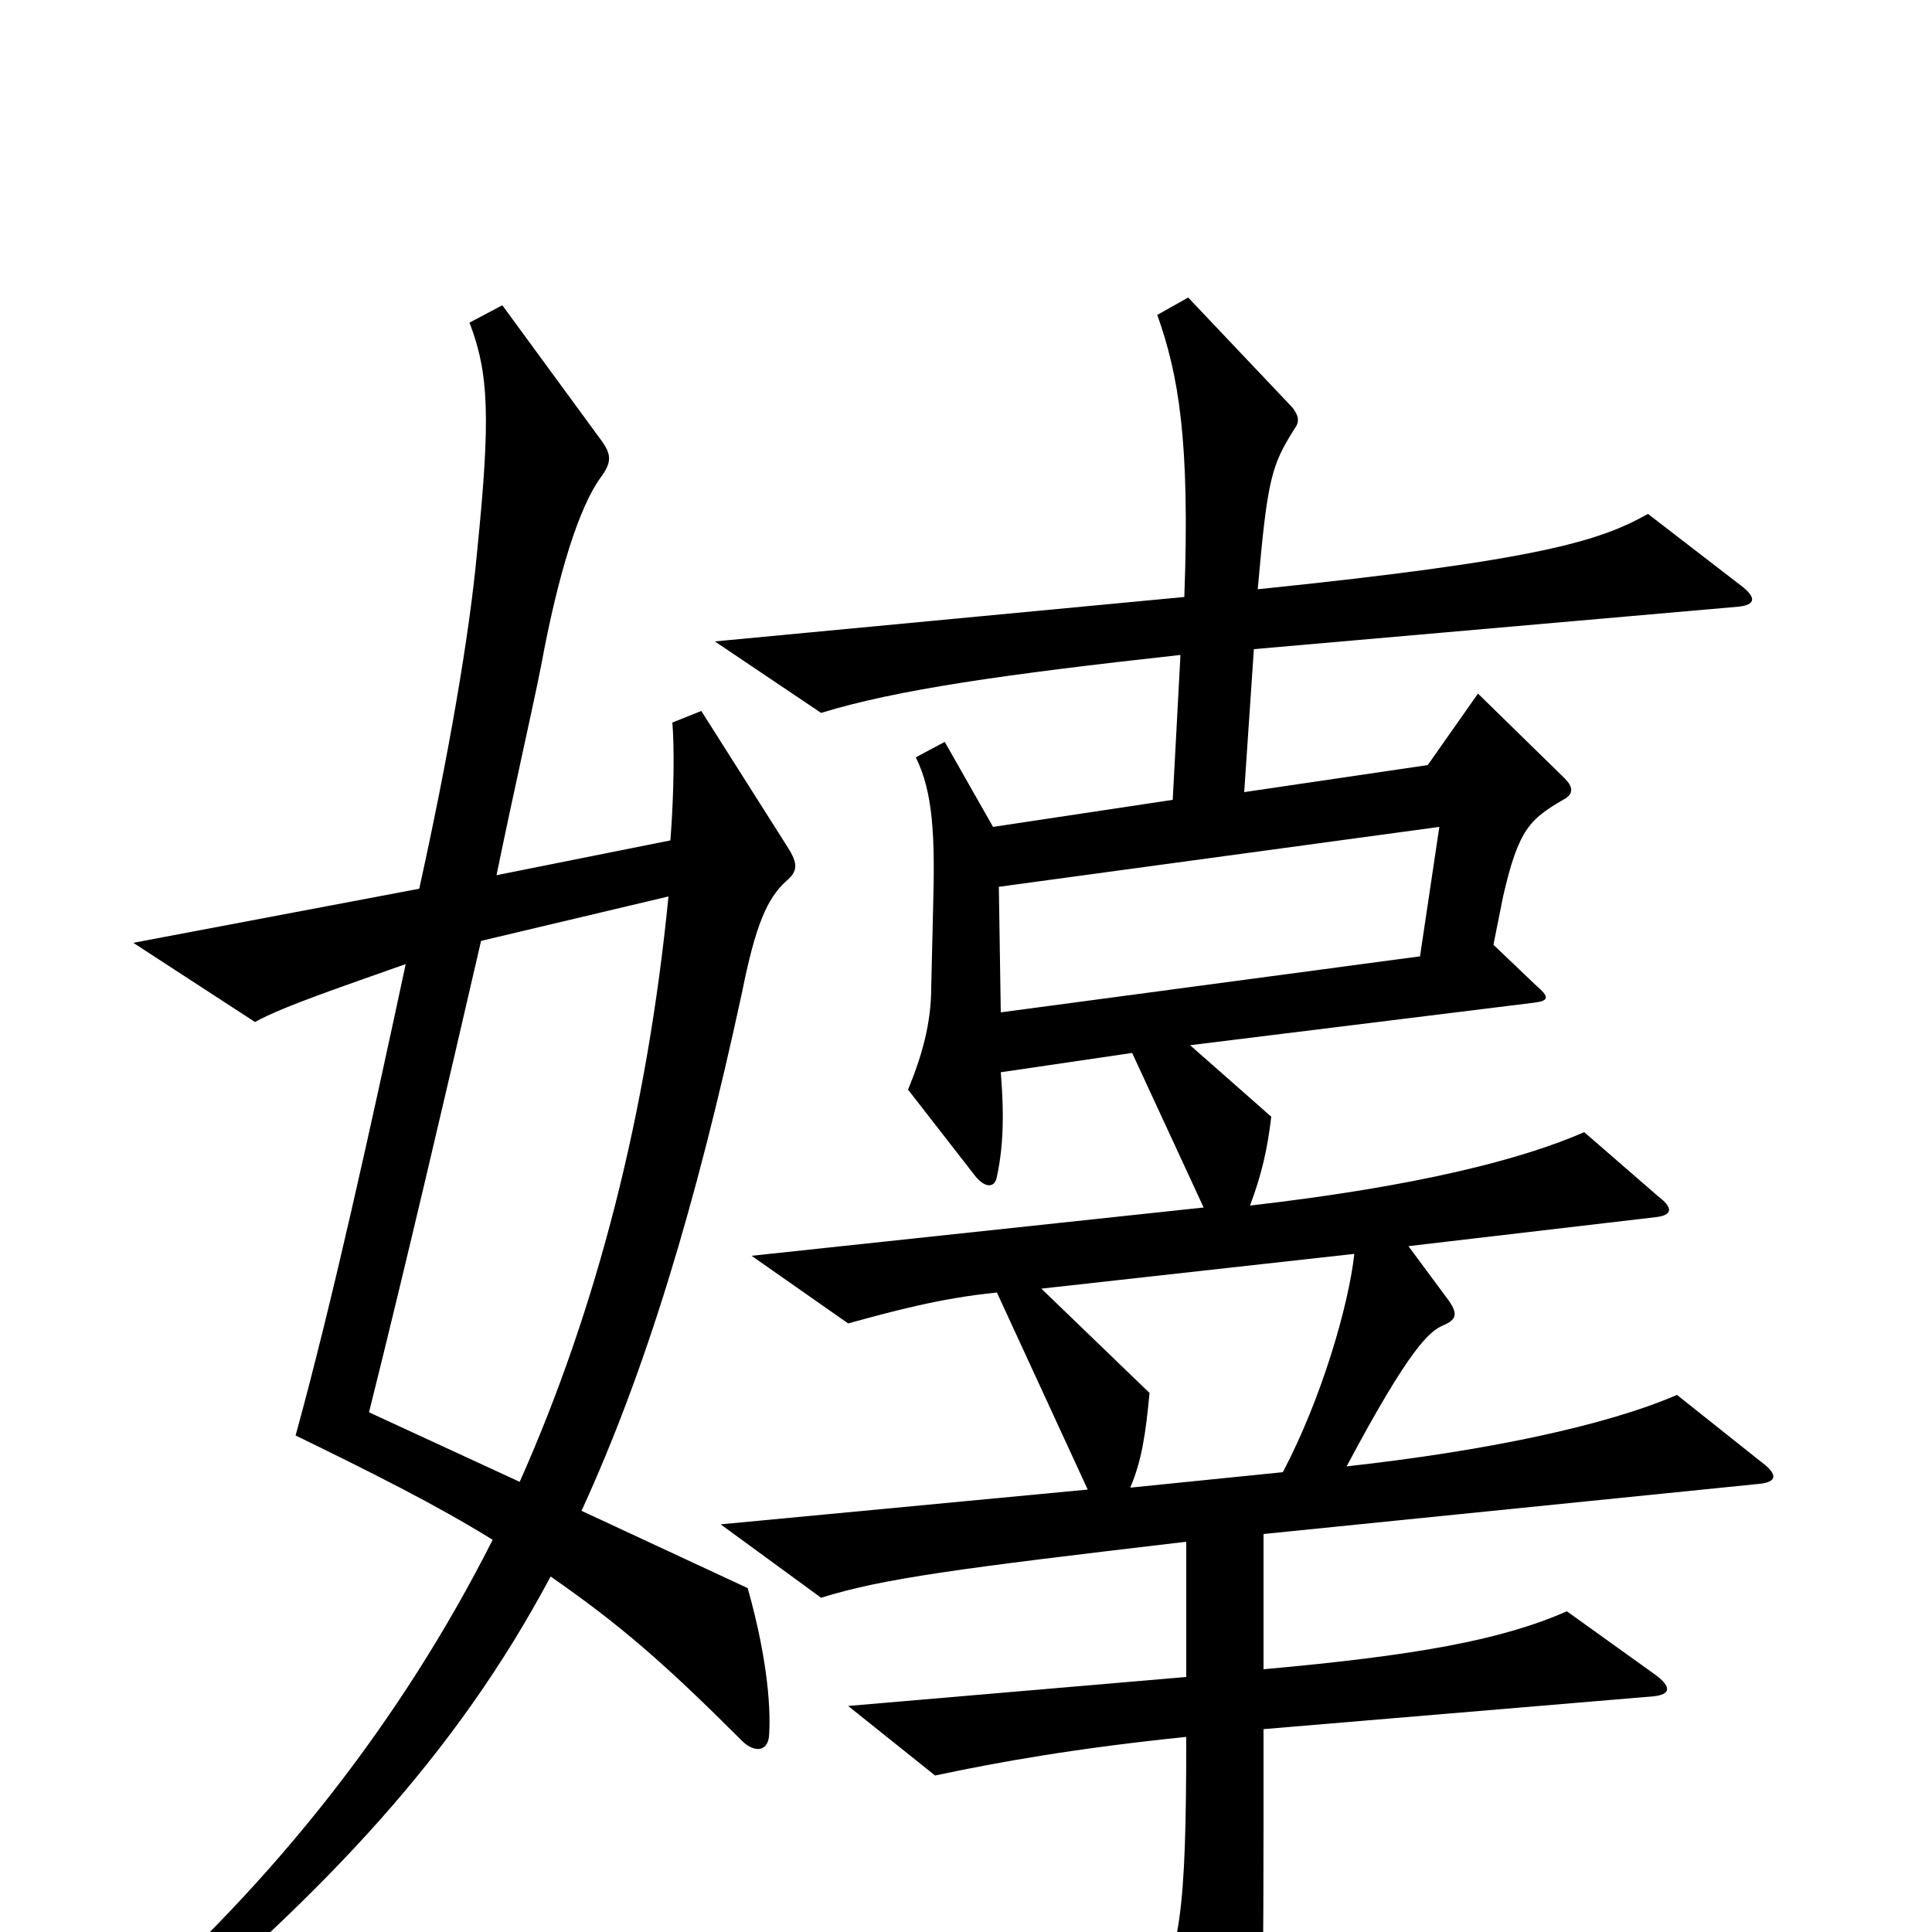 <svg xmlns="http://www.w3.org/2000/svg" viewBox="0 -1000 1000 1000">
	<path fill="#000000" d="M408 -561L363 -632L348 -626C349 -615 349 -591 347 -565L257 -547C266 -591 275 -630 280 -655C289 -704 300 -738 311 -753C317 -761 316 -765 312 -771L260 -842L243 -833C253 -807 254 -784 247 -715C243 -671 232 -608 217 -540L69 -512L132 -471C146 -479 182 -491 210 -501C192 -417 172 -326 153 -257C192 -238 226 -221 255 -203C208 -110 143 -27 62 44L73 59C169 -21 236 -92 285 -184C321 -159 344 -139 384 -99C390 -93 397 -93 398 -101C399 -113 398 -139 387 -178L301 -218C334 -290 360 -375 384 -486C391 -521 397 -535 407 -544C413 -549 413 -553 408 -561ZM912 -243L868 -278C831 -262 769 -249 697 -241C730 -303 740 -311 747 -314C754 -317 755 -320 749 -328L729 -355L857 -370C866 -371 866 -375 858 -381L820 -414C788 -400 734 -386 647 -376C653 -392 656 -405 658 -422L616 -459L794 -481C802 -482 802 -484 795 -490L773 -511L778 -536C786 -571 792 -576 809 -586C815 -589 814 -593 810 -597L765 -641L739 -604L644 -590L649 -664L900 -686C909 -687 909 -691 901 -697L853 -734C828 -720 797 -710 651 -695C656 -752 658 -759 670 -778C673 -782 672 -785 669 -789L615 -846L599 -837C610 -806 616 -772 613 -691L370 -668L425 -631C464 -643 520 -651 611 -661L607 -586L514 -572L489 -616L474 -608C483 -590 484 -567 483 -531L482 -489C482 -470 477 -453 470 -436L505 -391C510 -385 515 -385 516 -391C519 -405 520 -421 518 -445L586 -455L623 -375L389 -350L439 -315C461 -321 486 -328 516 -331L563 -229L373 -211L425 -173C457 -183 495 -188 614 -202V-132L439 -117L484 -81C517 -88 556 -95 614 -101C614 -10 611 12 594 40L634 106C639 113 643 113 646 106C652 90 654 75 654 -56V-105L856 -122C865 -123 865 -127 857 -133L811 -166C777 -151 732 -143 654 -136V-206L911 -232C920 -233 920 -237 912 -243ZM745 -572L735 -505L518 -476L517 -541ZM346 -536C335 -424 309 -323 269 -233L191 -269C210 -345 231 -435 249 -513ZM701 -351C698 -324 684 -276 664 -238L585 -230C591 -244 593 -258 595 -279L539 -333Z"/>
</svg>